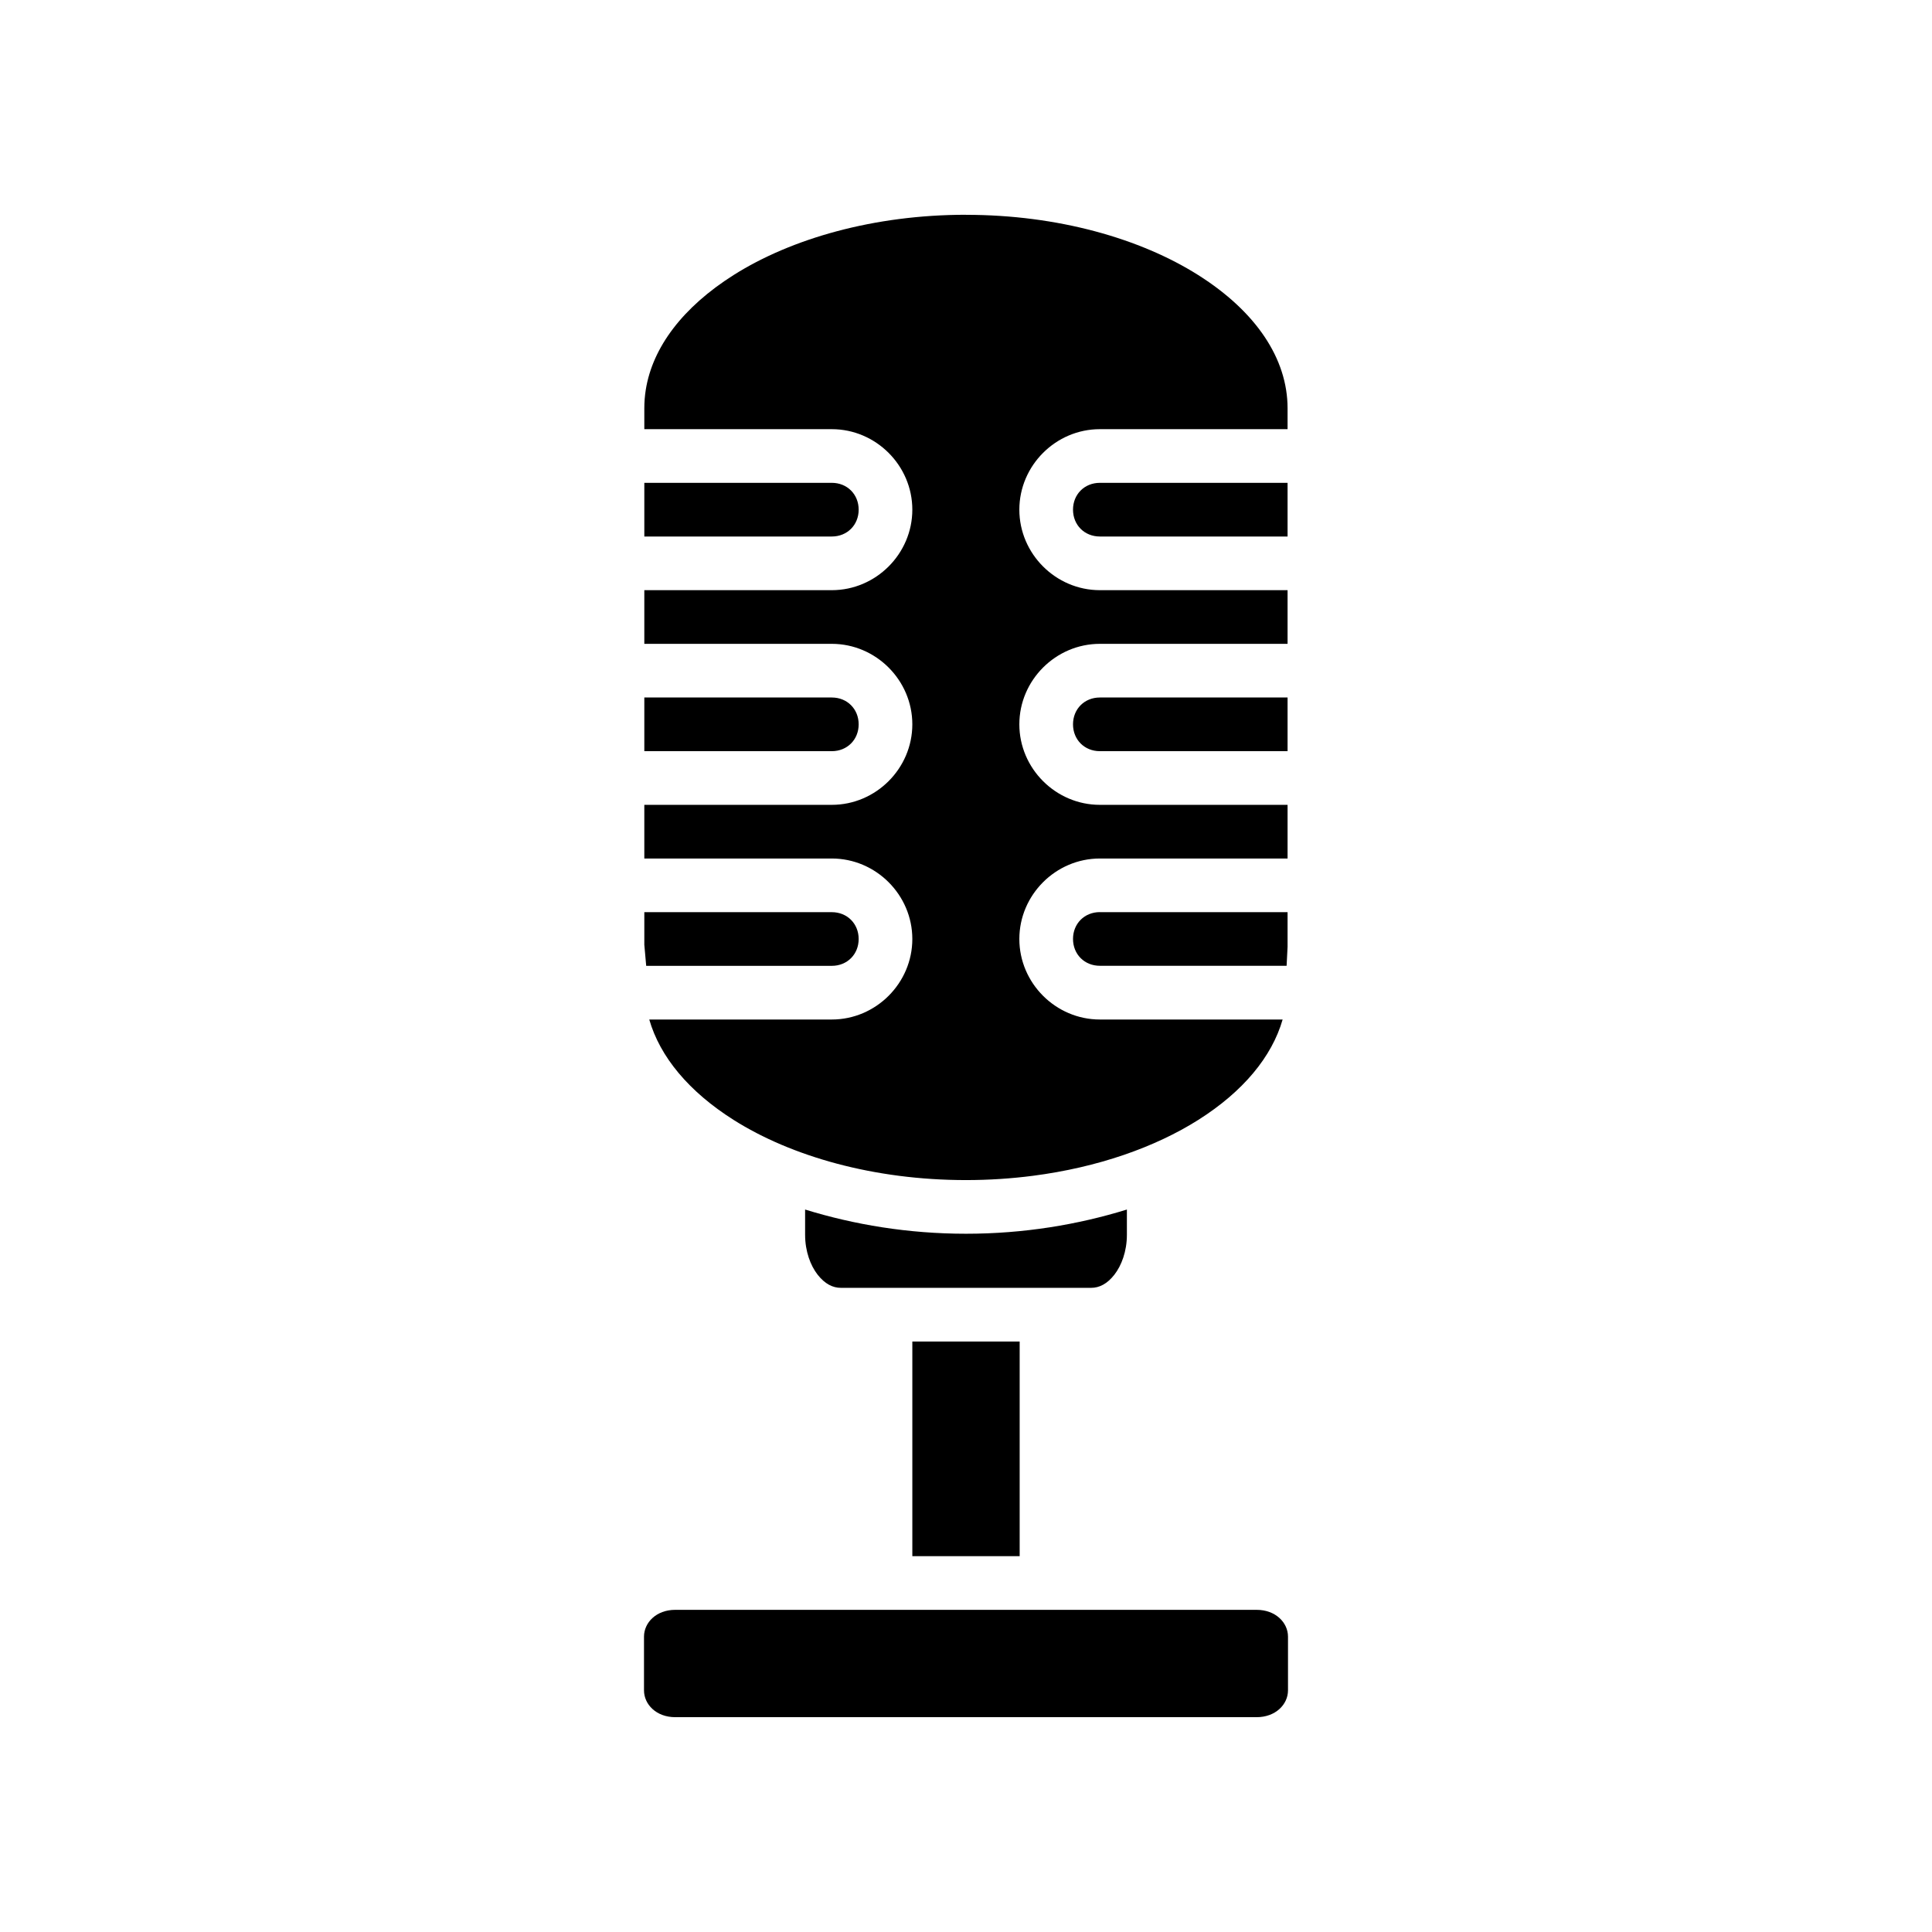 <?xml version="1.0" ?><svg height="36" id="svg4488" version="1.1" width="36" xmlns="http://www.w3.org/2000/svg" xmlns:cc="http://creativecommons.org/ns#" xmlns:dc="http://purl.org/dc/elements/1.1/" xmlns:inkscape="http://www.inkscape.org/namespaces/inkscape" xmlns:rdf="http://www.w3.org/1999/02/22-rdf-syntax-ns#" xmlns:sodipodi="http://sodipodi.sourceforge.net/DTD/sodipodi-0.dtd" xmlns:svg="http://www.w3.org/2000/svg"><defs id="defs4490"/><g id="layer1" transform="translate(0,-1016.362)"><path d="m 18,1020.365 c 1.714,0 3.252,0.443 4.328,1.123 1.076,0.68 1.664,1.557 1.664,2.482 l 0,0.389 -0.998,0 -2.5,0 c -0.822,0 -1.5,0.678 -1.5,1.5 0,0.822 0.678,1.5 1.5,1.5 l 2.5,0 0.998,0 0,1 -0.998,0 -2.5,0 c -0.822,0 -1.5,0.678 -1.5,1.5 0,0.822 0.678,1.5 1.5,1.5 l 2.5,0 0.998,0 0,1 -0.998,0 -2.5,0 c -0.822,0 -1.5,0.678 -1.5,1.5 0,0.822 0.678,1.5 1.5,1.5 l 2.5,0 0.906,0 c -0.2,0.695 -0.737,1.343 -1.572,1.871 -0.807,0.51 -1.874,0.885 -3.08,1.041 -0.402,0.052 -0.82,0.08 -1.248,0.08 -1.714,0 -3.254,-0.441 -4.33,-1.121 -0.835,-0.528 -1.372,-1.176 -1.572,-1.871 l 0.031,0 0.871,0 2.5,0 c 0.822,0 1.5,-0.678 1.5,-1.5 0,-0.822 -0.678,-1.5 -1.5,-1.5 l -2.5,0 -0.994,0 0,-1 0.994,0 2.5,0 c 0.822,0 1.5,-0.678 1.5,-1.5 0,-0.822 -0.678,-1.5 -1.5,-1.5 l -2.5,0 -0.994,0 0,-1 0.994,0 2.5,0 c 0.822,0 1.5,-0.678 1.5,-1.5 0,-0.822 -0.678,-1.5 -1.5,-1.5 l -2.5,0 -0.994,0 0,-0.389 c 0,-0.116 0.009,-0.23 0.027,-0.344 0.127,-0.797 0.695,-1.543 1.637,-2.139 1.076,-0.68 2.616,-1.123 4.33,-1.123 z m -5.994,4.994 0.994,0 2.5,0 c 0.286,0 0.5,0.214 0.5,0.5 0,0.286 -0.214,0.5 -0.5,0.5 l -2.5,0 -0.994,0 z m 8.488,0 2.5,0 0.998,0 0,1 -0.998,0 -2.5,0 c -0.286,0 -0.5,-0.214 -0.5,-0.5 0,-0.286 0.214,-0.5 0.5,-0.5 z m -8.488,4 0.994,0 2.5,0 c 0.286,0 0.5,0.214 0.5,0.5 0,0.286 -0.214,0.5 -0.5,0.5 l -2.5,0 -0.994,0 z m 8.488,0 2.5,0 0.998,0 0,1 -0.998,0 -2.5,0 c -0.286,0 -0.5,-0.214 -0.5,-0.5 0,-0.286 0.214,-0.5 0.5,-0.5 z m -8.488,4 0.994,0 2.5,0 c 0.286,0 0.5,0.214 0.5,0.5 0,0.286 -0.214,0.5 -0.5,0.5 l -2.5,0 -0.959,0 -0.035,-0.393 z m 8.488,0 2.5,0 0.998,0 0,0.646 -0.018,0.353 -0.98,0 -2.5,0 c -0.286,0 -0.5,-0.214 -0.5,-0.5 0,-0.286 0.214,-0.5 0.5,-0.5 z m -5.492,5.541 c 0.914,0.282 1.921,0.451 2.998,0.451 1.077,0 2.085,-0.169 2.998,-0.451 l 0,0.471 c 0,0.306 -0.1,0.573 -0.234,0.744 -0.134,0.171 -0.28,0.244 -0.432,0.244 l -0.332,0 -4,0 -0.332,0 c -0.152,0 -0.297,-0.073 -0.432,-0.244 -0.134,-0.171 -0.234,-0.438 -0.234,-0.744 z m 1.998,2.459 2,0 0,2 0,2 -2,0 0,-2 z m -4.418,5 3.418,0 4,0 3.416,0 c 0.352,0 0.584,0.237 0.584,0.5 l 0,1 c 0,0.263 -0.232,0.5 -0.584,0.5 l -10.834,0 c -0.352,0 -0.582,-0.237 -0.582,-0.5 l 0,-1 c 0,-0.263 0.23,-0.5 0.582,-0.5 z" id="rect4903" style="font-size:medium;font-style:normal;font-variant:normal;font-weight:normal;font-stretch:normal;text-indent:0;text-align:start;text-decoration:none;line-height:normal;letter-spacing:normal;word-spacing:normal;text-transform:none;direction:ltr;block-progression:tb;writing-mode:lr-tb;text-anchor:start;baseline-shift:baseline;color:#000000;fill:#000000;fill-opacity:1;fill-rule:nonzero;stroke:none;visibility:visible;display:inline;overflow:visible;enable-background:accumulate;font-family:sans-serif"/></g></svg>